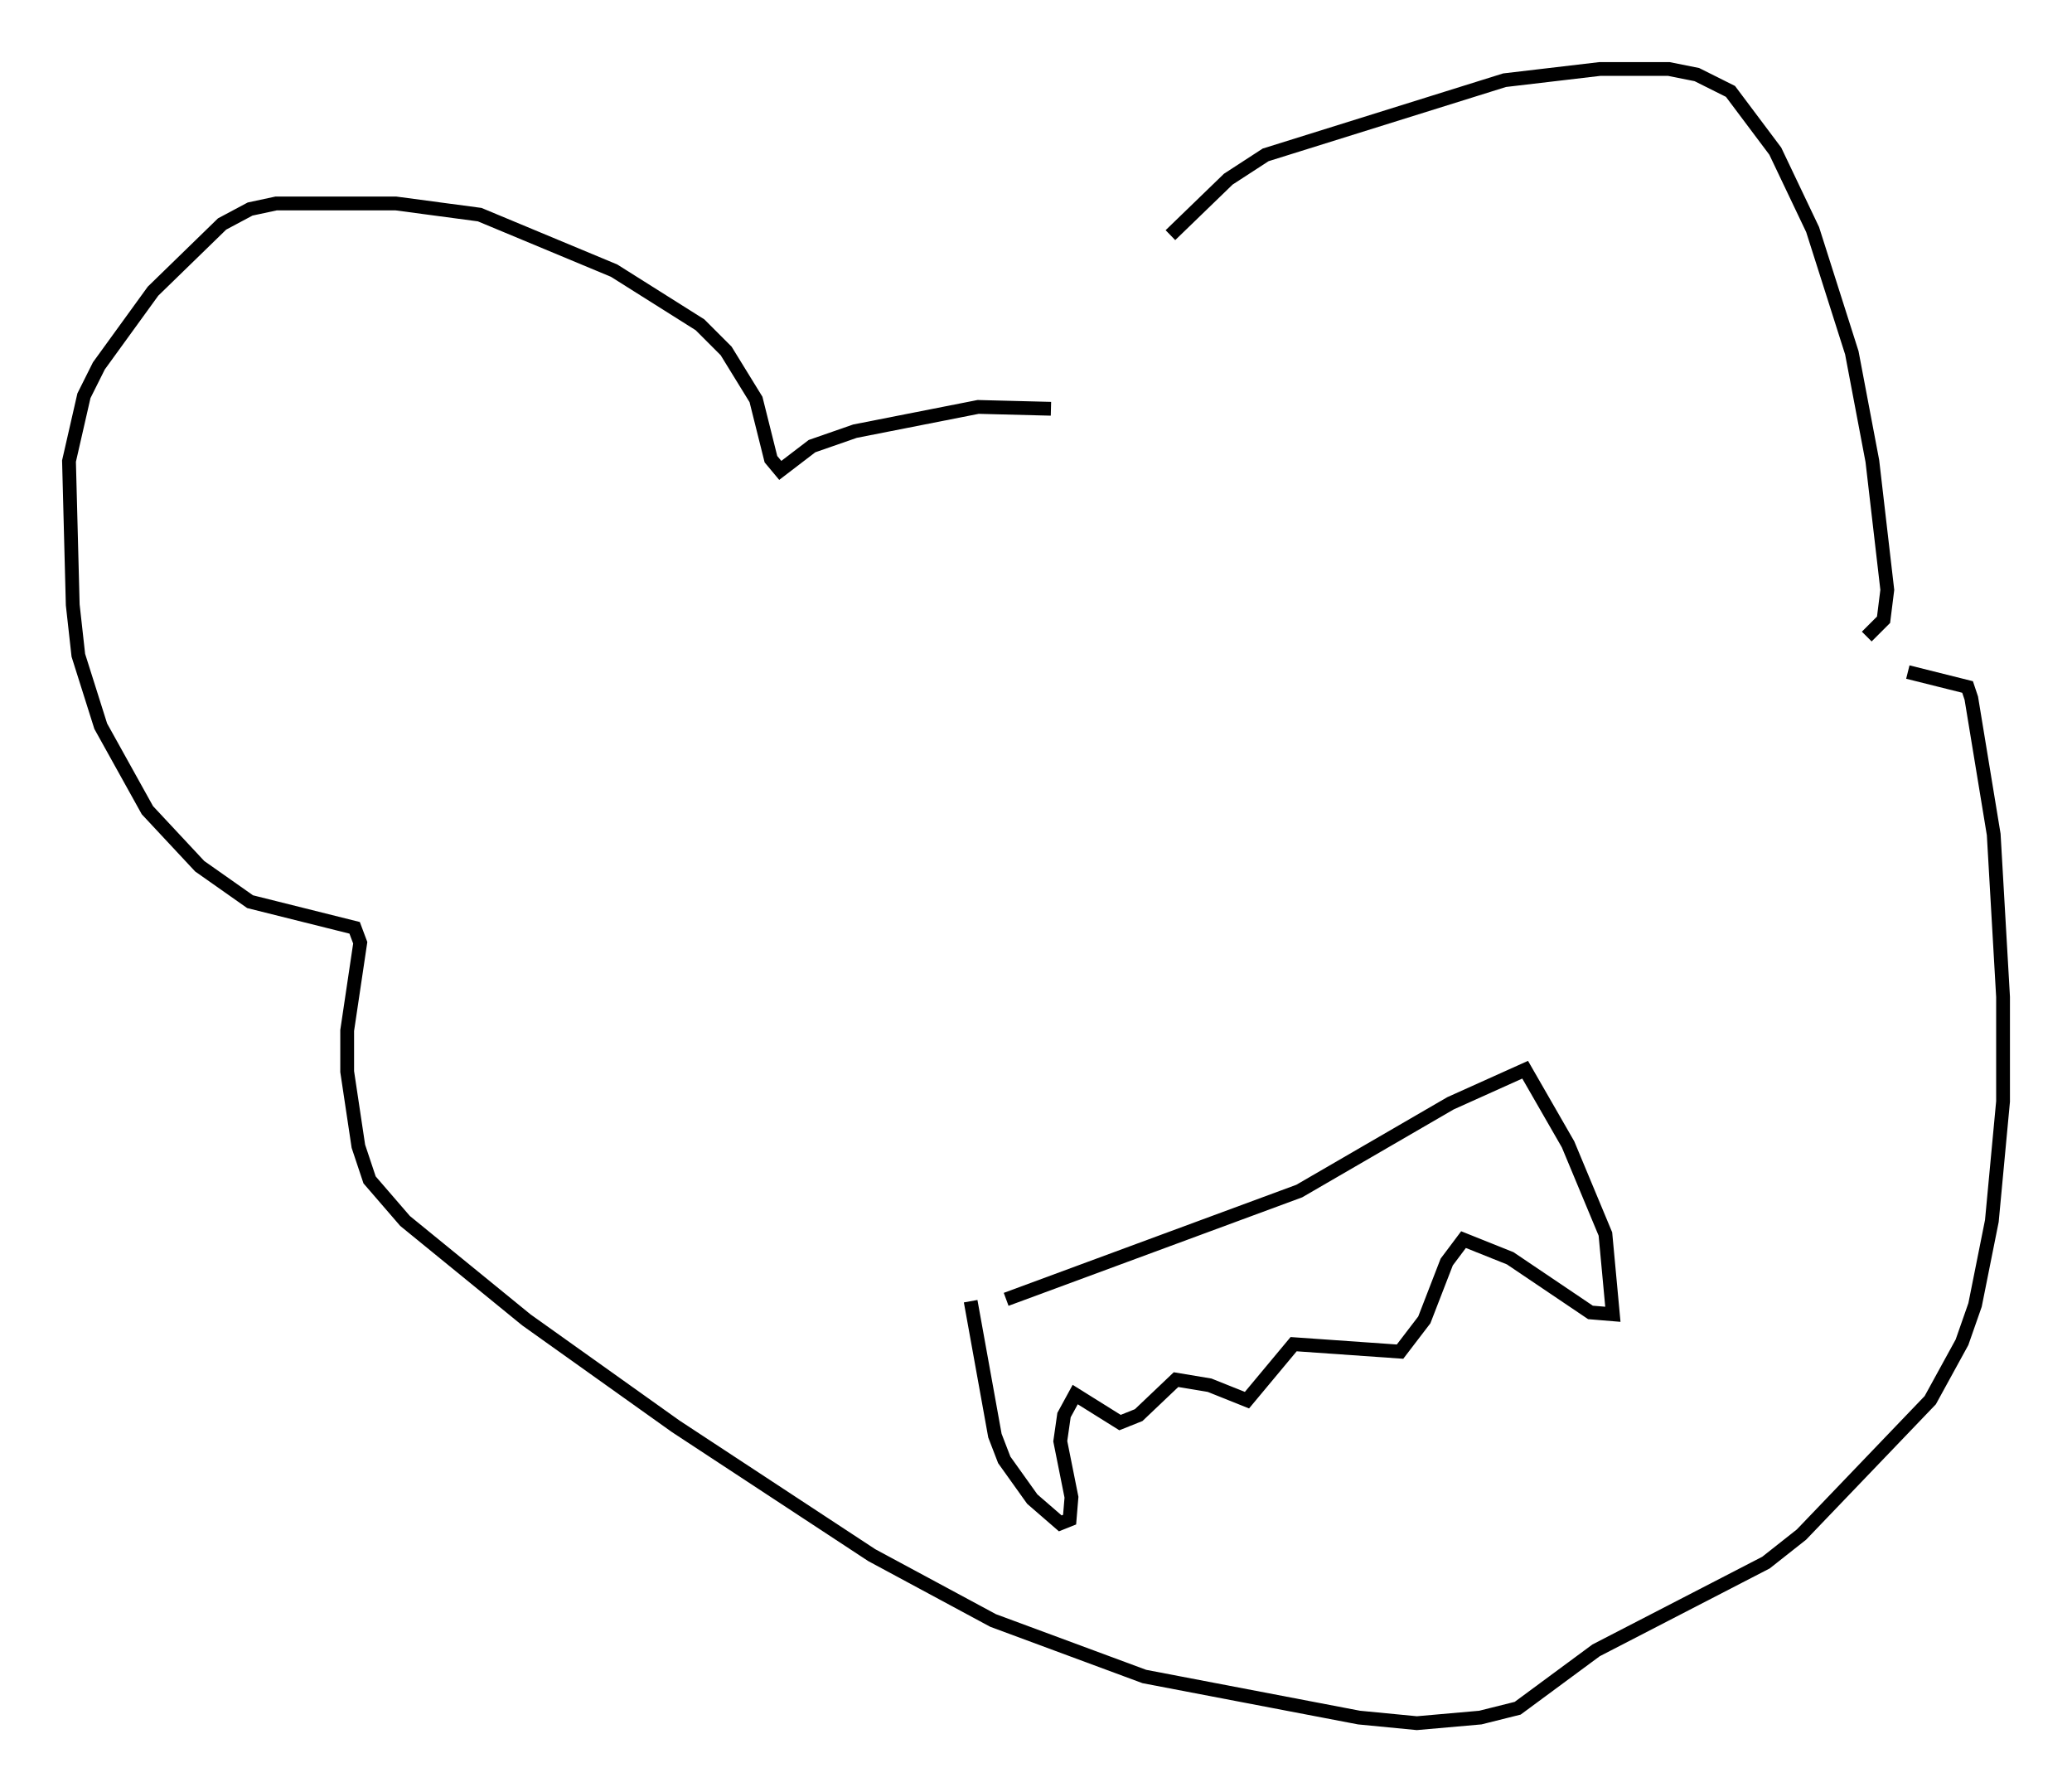 <?xml version="1.0" encoding="utf-8" ?>
<svg baseProfile="full" height="129.89" version="1.1" width="150.188" xmlns="http://www.w3.org/2000/svg" xmlns:ev="http://www.w3.org/2001/xml-events" xmlns:xlink="http://www.w3.org/1999/xlink"><defs /><rect fill="white" height="129.89" width="150.188" x="0" y="0" /><path d="M76.312, 30.034 m8.525, -12.99 l4.195, -4.059 2.706, -1.759 l17.321, -5.413 6.901, -0.812 l5.007, 0.0 2.03, 0.406 l2.436, 1.218 3.248, 4.33 l2.706, 5.683 2.842, 8.931 l1.488, 7.848 1.083, 9.337 l-0.271, 2.165 -1.218, 1.218 m-59.133, -16.509 l-5.277, -0.135 -8.931, 1.759 l-3.112, 1.083 -2.3, 1.759 l-0.677, -0.812 -1.083, -4.33 l-2.165, -3.518 -1.894, -1.894 l-6.225, -3.924 -9.743, -4.059 l-6.089, -0.812 -8.66, 0.0 l-1.894, 0.406 -2.03, 1.083 l-5.007, 4.871 -3.924, 5.413 l-1.083, 2.165 -1.083, 4.736 l0.271, 10.419 0.406, 3.654 l1.624, 5.142 3.383, 6.089 l3.789, 4.059 3.654, 2.571 l7.578, 1.894 0.406, 1.083 l-0.947, 6.36 0.0, 2.977 l0.812, 5.413 0.812, 2.436 l2.571, 2.977 8.796, 7.172 l10.825, 7.713 14.208, 9.337 l8.796, 4.736 10.961, 4.059 l15.561, 2.977 4.195, 0.406 l4.601, -0.406 2.706, -0.677 l5.683, -4.195 12.314, -6.36 l2.571, -2.03 9.337, -9.743 l2.3, -4.195 0.947, -2.706 l1.218, -6.089 0.812, -8.66 l0.0, -7.578 -0.677, -11.773 l-1.624, -9.878 -0.271, -0.812 l-4.33, -1.083 m-65.358, 45.466 l21.245, -7.848 10.961, -6.36 l5.413, -2.436 3.112, 5.413 l2.706, 6.495 0.541, 5.819 l-1.624, -0.135 -5.819, -3.924 l-3.383, -1.353 -1.218, 1.624 l-1.624, 4.195 -1.759, 2.3 l-7.713, -0.541 -3.383, 4.059 l-2.706, -1.083 -2.436, -0.406 l-2.706, 2.571 -1.353, 0.541 l-3.248, -2.03 -0.812, 1.488 l-0.271, 1.894 0.812, 4.059 l-0.135, 1.624 -0.677, 0.271 l-2.03, -1.759 -2.03, -2.842 l-0.677, -1.759 -1.759, -9.743 " fill="none" stroke="black" stroke-width="1" /></svg>